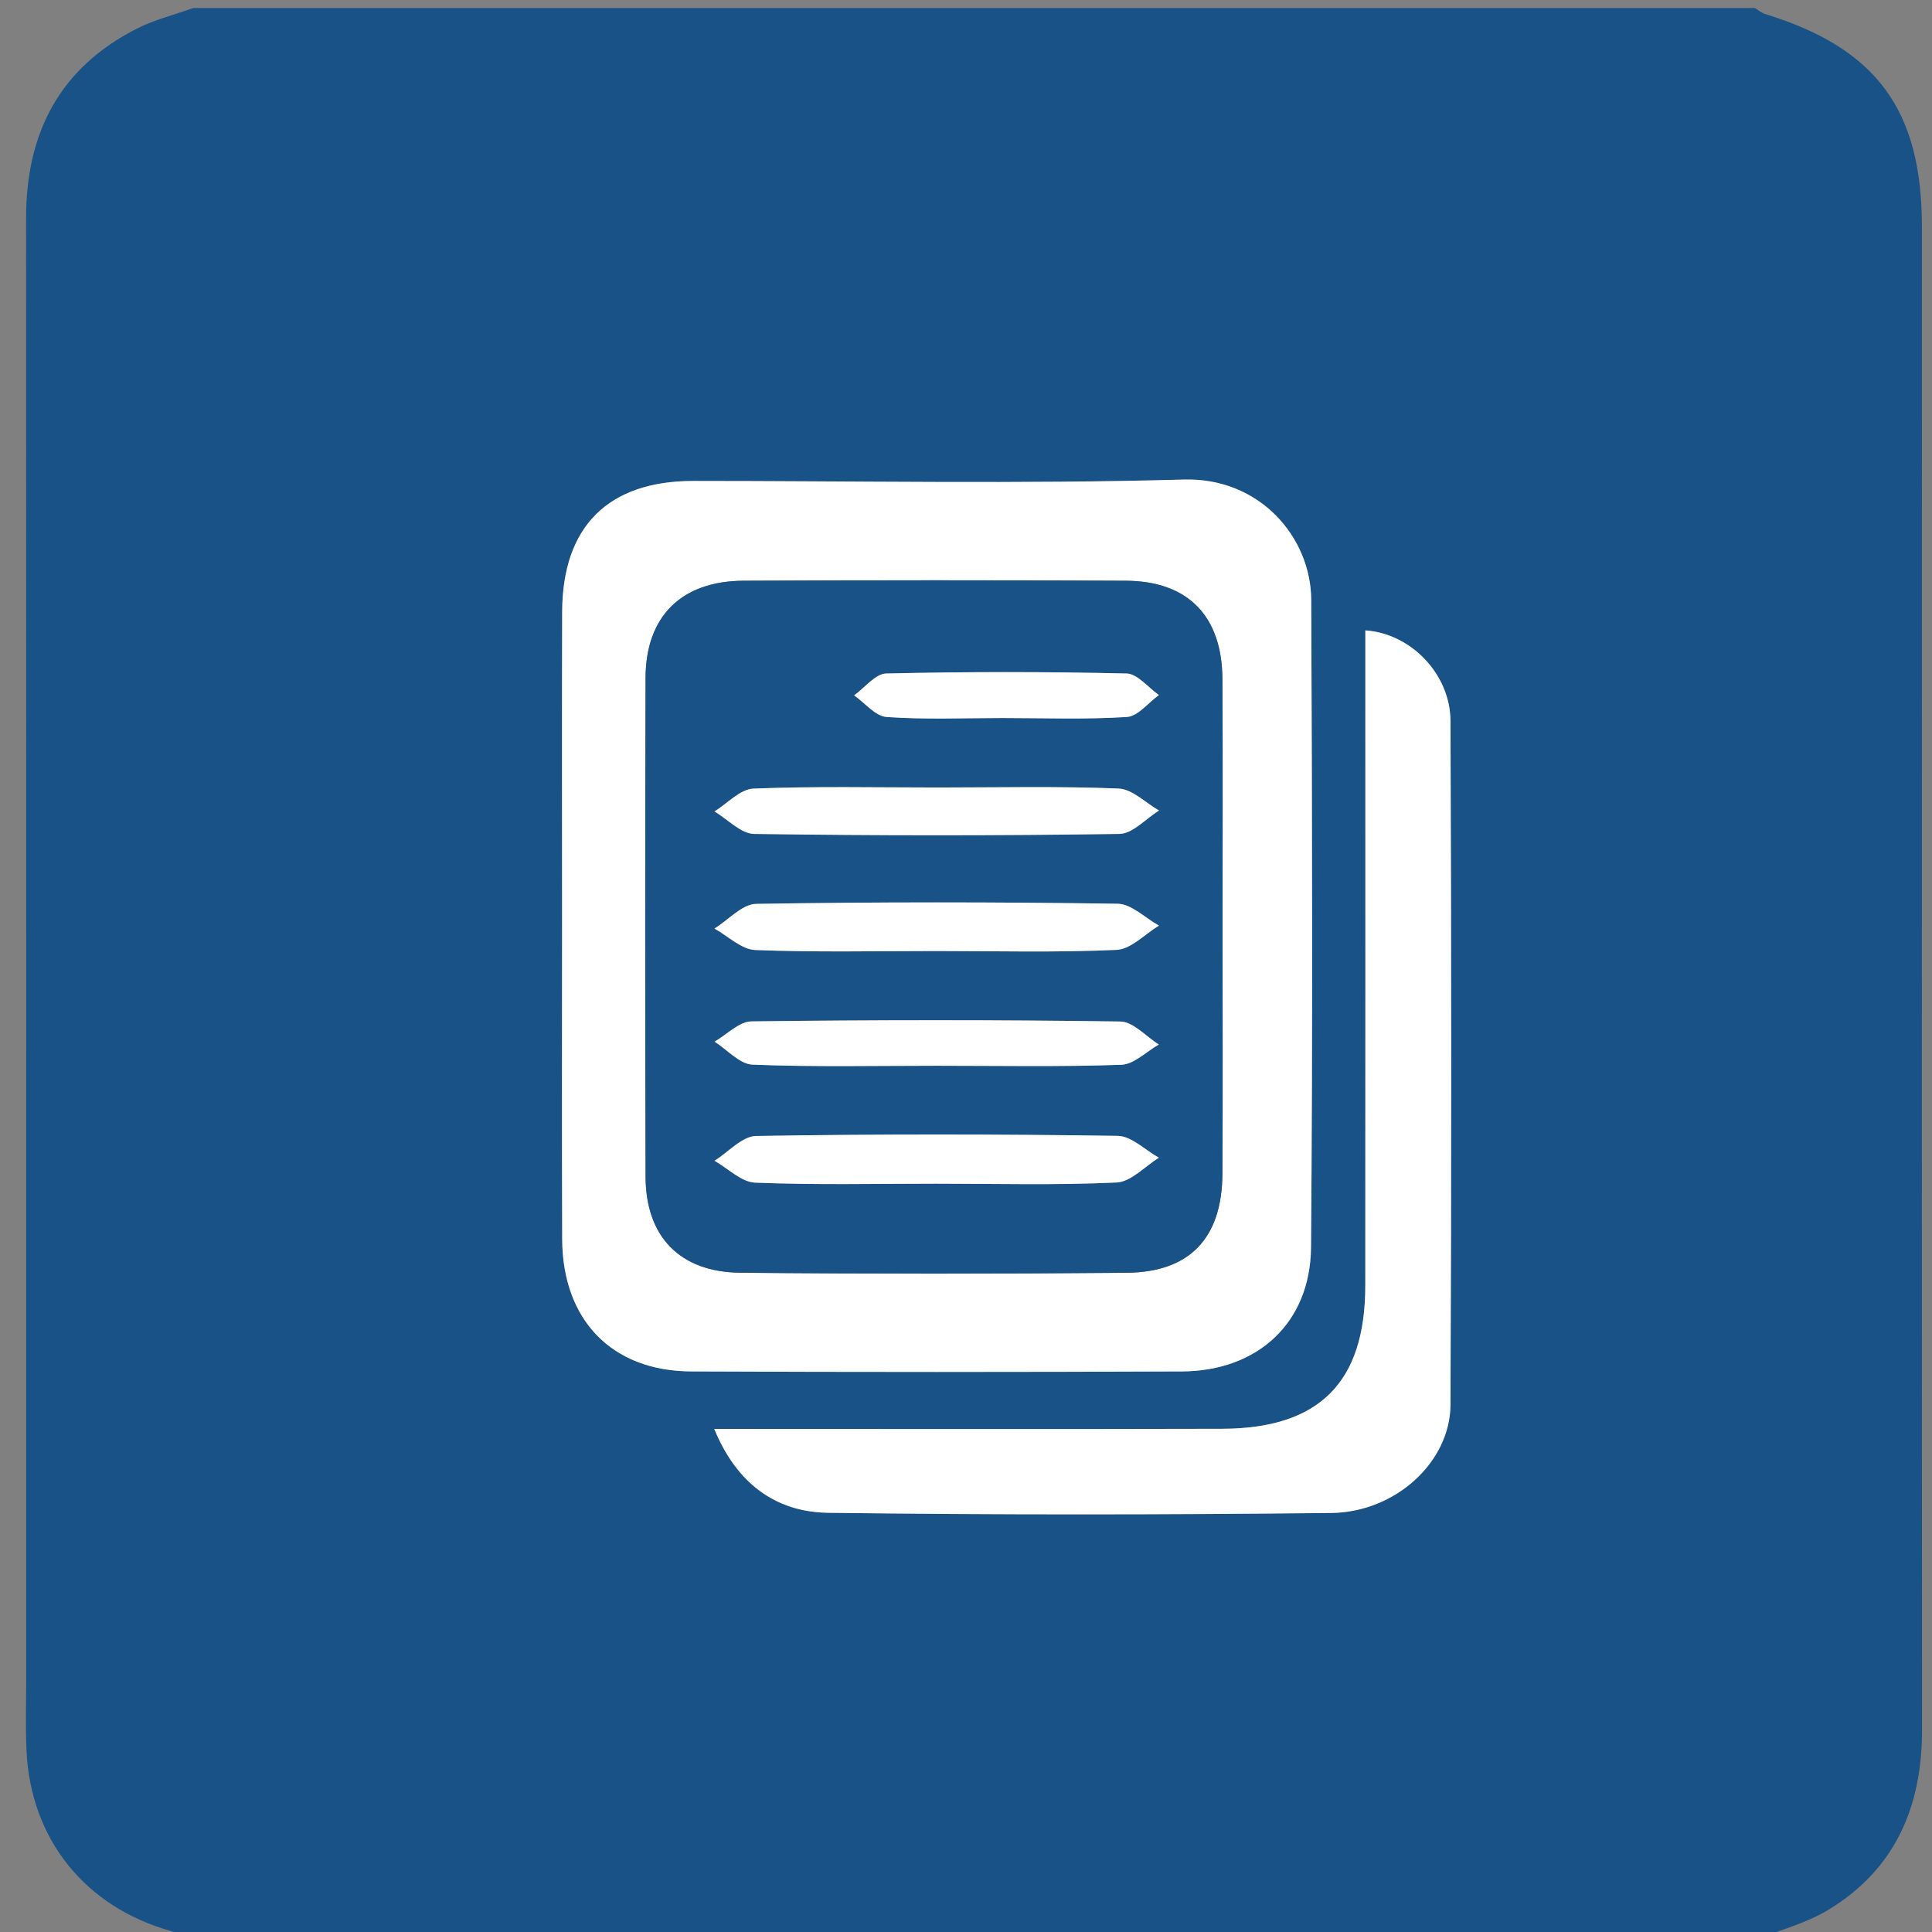 <?xml version="1.0" encoding="utf-8"?>
<!-- Generator: Adobe Illustrator 16.0.0, SVG Export Plug-In . SVG Version: 6.00 Build 0)  -->
<!DOCTYPE svg PUBLIC "-//W3C//DTD SVG 1.1//EN" "http://www.w3.org/Graphics/SVG/1.1/DTD/svg11.dtd">
<svg version="1.1" id="图层_1" xmlns="http://www.w3.org/2000/svg" xmlns:xlink="http://www.w3.org/1999/xlink" x="0px" y="0px"
	 width="240px" height="240px" viewBox="0 0 240 240" enable-background="new 0 0 240 240" xml:space="preserve">
<rect x="0" y="0" width="240" height="240" fill="#808080" stroke="none"/>
<path fill-rule="evenodd" clip-rule="evenodd" fill="#185286" d="M218,241c-64.667,0-129.333,0-194,0
	c-0.913-0.376-1.798-0.85-2.742-1.113C10.572,236.896,3.78,228.466,3.29,217.409c-0.133-2.991-0.035-5.993-0.035-8.99
	C3.254,147.976,3.268,87.531,3.242,27.088C3.238,16.501,7.416,8.408,17.026,3.544C19.218,2.435,21.668,1.834,24,1
	c64.667,0,129.333,0,194,0c0.428,0.254,0.826,0.605,1.289,0.748c13.784,4.238,19.445,11.886,19.455,26.338
	c0.008,9.991,0.002,19.981,0.002,29.972c-0.001,52.285-0.018,104.57,0.015,156.854c0.006,9.513-3.328,17.286-11.617,22.322
	C224.36,238.925,221.063,239.769,218,241z M69.824,114.476c0,13.152-0.04,26.306,0.013,39.458
	c0.04,10.034,6.159,16.388,16.024,16.431c20.311,0.089,40.623,0.084,60.935,0.001c9.434-0.038,15.985-6.031,16.063-15.429
	c0.222-26.803,0.14-53.608,0.026-80.412c-0.032-7.716-6.335-15.218-15.83-14.952c-20.296,0.566-40.619,0.172-60.93,0.174
	c-10.568,0.002-16.257,5.645-16.292,16.271C69.792,88.836,69.824,101.656,69.824,114.476z M88.727,177.505
	c2.736,6.676,7.541,10.334,14.168,10.42c20.817,0.268,41.64,0.244,62.458,0.023c8.02-0.085,14.797-6.351,14.829-13.448
	c0.128-28.314,0.115-56.631,0-84.946c-0.023-5.823-4.939-10.871-10.575-11.242c0,1.996,0,3.977,0,5.956
	c0,25.151,0.013,50.302-0.006,75.453c-0.009,11.998-5.703,17.735-17.788,17.769C131.019,177.546,110.224,177.505,88.727,177.505z"/>
<path fill-rule="evenodd" clip-rule="evenodd" fill="#FFFFFF" d="M69.824,114.476c0-12.819-0.032-25.64,0.01-38.459
	c0.035-10.626,5.724-16.269,16.292-16.271c20.312-0.002,40.634,0.393,60.93-0.174c9.495-0.266,15.798,7.236,15.83,14.952
	c0.113,26.804,0.195,53.609-0.026,80.412c-0.078,9.397-6.63,15.391-16.063,15.429c-20.312,0.083-40.624,0.088-60.935-0.001
	c-9.865-0.043-15.984-6.396-16.024-16.431C69.784,140.781,69.824,127.628,69.824,114.476z M151.867,115.333
	c0-10.333,0.045-20.666-0.015-30.998c-0.045-7.795-4.273-12.153-11.983-12.192c-15.831-0.079-31.664-0.073-47.496-0.002
	c-7.718,0.034-12.154,4.422-12.176,12.046c-0.059,20.665-0.061,41.33,0.001,61.995c0.022,7.438,4.255,11.848,11.763,11.919
	c15.998,0.152,31.999,0.15,47.996,0.007c7.869-0.071,11.847-4.334,11.895-12.277C151.913,135.665,151.867,125.498,151.867,115.333z"
	/>
<path fill-rule="evenodd" clip-rule="evenodd" fill="#FFFFFF" d="M88.727,177.505c21.498,0,42.292,0.041,63.087-0.016
	c12.085-0.033,17.779-5.771,17.788-17.769c0.019-25.151,0.006-50.302,0.006-75.453c0-1.979,0-3.96,0-5.956
	c5.636,0.371,10.552,5.419,10.575,11.242c0.115,28.315,0.128,56.632,0,84.946c-0.032,7.098-6.81,13.363-14.829,13.448
	c-20.818,0.221-41.642,0.244-62.458-0.023C96.267,187.839,91.462,184.181,88.727,177.505z"/>
<path fill-rule="evenodd" clip-rule="evenodd" fill="#185286" d="M151.867,115.333c0,10.165,0.046,20.332-0.016,30.497
	c-0.048,7.943-4.025,12.206-11.895,12.277c-15.997,0.144-31.998,0.146-47.996-0.007c-7.508-0.071-11.741-4.48-11.763-11.919
	c-0.062-20.665-0.06-41.33-0.001-61.995c0.021-7.624,4.458-12.012,12.176-12.046c15.832-0.071,31.665-0.077,47.496,0.002
	c7.71,0.039,11.938,4.397,11.983,12.192C151.912,94.667,151.867,105,151.867,115.333z M116.523,97.828
	c-7.646,0-15.299-0.171-22.934,0.135c-1.646,0.065-3.224,1.846-4.833,2.836c1.643,0.975,3.274,2.771,4.931,2.794
	c15.123,0.22,30.252,0.225,45.375-0.001c1.652-0.024,3.277-1.895,4.915-2.908c-1.671-0.952-3.313-2.658-5.02-2.728
	C131.49,97.654,124.003,97.826,116.523,97.828z M116.261,118.141c7.483,0,14.975,0.199,22.443-0.144
	c1.798-0.083,3.514-1.961,5.267-3.014c-1.711-0.947-3.41-2.693-5.135-2.719c-14.963-0.218-29.932-0.23-44.894,0.016
	c-1.746,0.028-3.46,2-5.189,3.07c1.687,0.931,3.344,2.595,5.064,2.663C101.289,118.31,108.778,118.141,116.261,118.141z
	 M116.256,147.042c7.486,0,14.982,0.203,22.452-0.146c1.796-0.084,3.506-2.003,5.255-3.078c-1.706-0.947-3.401-2.692-5.121-2.717
	c-14.97-0.218-29.945-0.231-44.915,0.015c-1.74,0.028-3.447,2.006-5.17,3.079c1.68,0.949,3.329,2.648,5.044,2.718
	C101.276,147.214,108.77,147.042,116.256,147.042z M116.388,132.392c7.636,0,15.277,0.146,22.904-0.12
	c1.582-0.055,3.11-1.639,4.664-2.519c-1.596-0.996-3.179-2.835-4.788-2.858c-15.27-0.22-30.544-0.206-45.813-0.016
	c-1.54,0.019-3.06,1.64-4.59,2.517c1.572,0.999,3.111,2.795,4.72,2.859C101.108,132.56,108.751,132.391,116.388,132.392z
	 M124.561,89.197c5.144,0,10.3,0.197,15.422-0.131c1.38-0.088,2.657-1.772,3.981-2.724c-1.338-0.935-2.657-2.646-4.017-2.678
	c-9.949-0.23-19.909-0.232-29.859,0c-1.35,0.032-2.66,1.768-3.988,2.714c1.342,0.939,2.633,2.591,4.035,2.689
	C114.923,89.406,119.749,89.198,124.561,89.197z"/>
<path fill-rule="evenodd" clip-rule="evenodd" fill="#FFFFFF" d="M116.523,97.827c7.479-0.001,14.967-0.173,22.435,0.129
	c1.707,0.069,3.349,1.775,5.02,2.728c-1.638,1.014-3.263,2.884-4.915,2.908c-15.123,0.226-30.252,0.221-45.375,0.001
	c-1.657-0.023-3.288-1.819-4.931-2.794c1.609-0.99,3.187-2.771,4.833-2.836C101.224,97.657,108.877,97.828,116.523,97.827z"/>
<path fill-rule="evenodd" clip-rule="evenodd" fill="#FFFFFF" d="M116.261,118.141c-7.483,0-14.973,0.169-22.444-0.127
	c-1.72-0.068-3.377-1.732-5.064-2.663c1.729-1.07,3.443-3.042,5.189-3.07c14.962-0.246,29.931-0.233,44.894-0.016
	c1.725,0.025,3.424,1.771,5.135,2.719c-1.753,1.053-3.469,2.931-5.267,3.014C131.236,118.34,123.744,118.141,116.261,118.141z"/>
<path fill-rule="evenodd" clip-rule="evenodd" fill="#FFFFFF" d="M116.256,147.042c-7.486,0-14.979,0.172-22.454-0.13
	c-1.715-0.069-3.365-1.769-5.044-2.718c1.723-1.073,3.43-3.051,5.17-3.079c14.969-0.246,29.945-0.232,44.915-0.015
	c1.72,0.024,3.415,1.77,5.121,2.717c-1.749,1.075-3.459,2.994-5.255,3.078C131.238,147.245,123.742,147.042,116.256,147.042z"/>
<path fill-rule="evenodd" clip-rule="evenodd" fill="#FFFFFF" d="M116.388,132.392c-7.636-0.001-15.279,0.168-22.903-0.137
	c-1.608-0.064-3.148-1.86-4.72-2.859c1.53-0.877,3.05-2.498,4.59-2.517c15.27-0.19,30.544-0.204,45.813,0.016
	c1.609,0.023,3.192,1.862,4.788,2.858c-1.554,0.88-3.082,2.464-4.664,2.519C131.665,132.538,124.023,132.392,116.388,132.392z"/>
<path fill-rule="evenodd" clip-rule="evenodd" fill="#FFFFFF" d="M124.561,89.197c-4.812,0.001-9.638,0.209-14.425-0.129
	c-1.401-0.099-2.693-1.75-4.035-2.689c1.328-0.946,2.638-2.682,3.988-2.714c9.95-0.232,19.91-0.23,29.859,0
	c1.359,0.032,2.679,1.743,4.017,2.678c-1.324,0.951-2.602,2.636-3.981,2.724C134.86,89.395,129.704,89.197,124.561,89.197z"/>
</svg>

